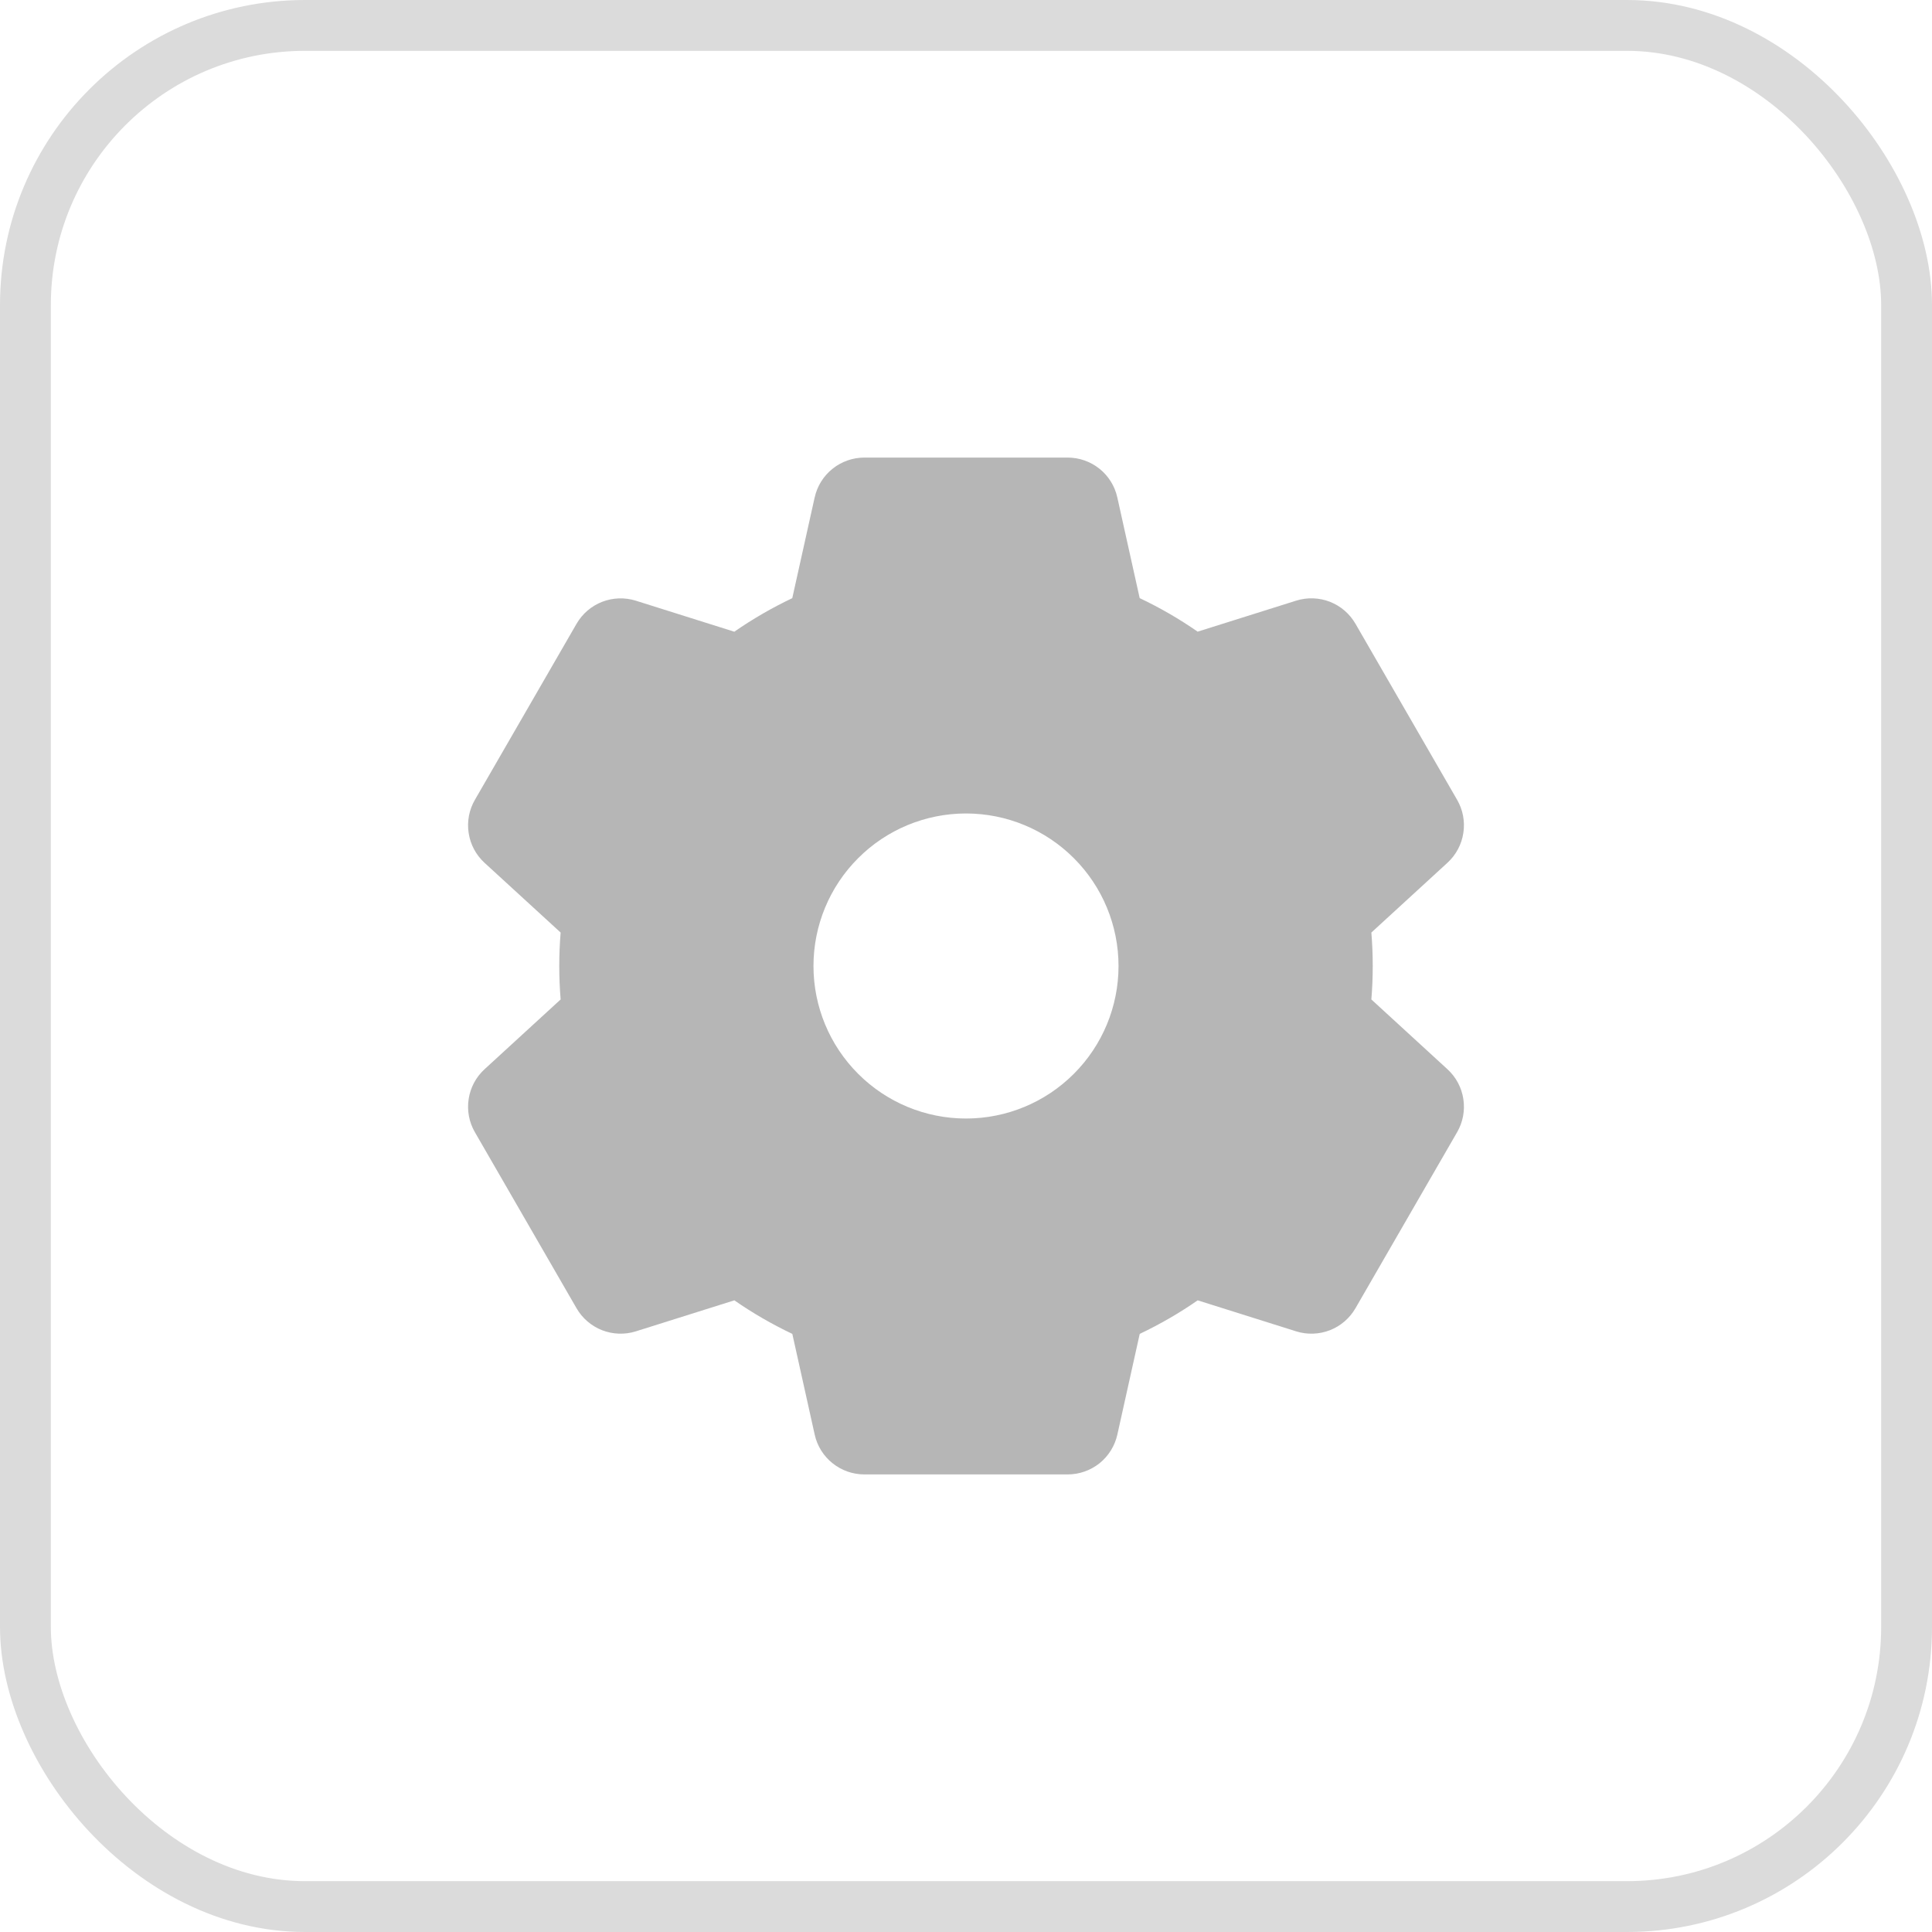 <svg width="38" height="38" viewBox="0 0 38 38" fill="none" xmlns="http://www.w3.org/2000/svg">
<rect x="0.5" y="0.5" width="37" height="37" rx="5.5" stroke="#DBDBDB"/>
<path opacity="0.6" fill-rule="evenodd" clip-rule="evenodd" d="M16.024 9.783C16.073 9.561 16.197 9.362 16.375 9.22C16.552 9.078 16.773 9 17 9H21C21.228 9 21.448 9.078 21.626 9.22C21.803 9.362 21.927 9.561 21.976 9.783L22.416 11.764C22.816 11.954 23.197 12.174 23.556 12.424L25.494 11.814C25.711 11.746 25.945 11.754 26.157 11.836C26.369 11.919 26.546 12.071 26.66 12.268L28.66 15.732C28.774 15.929 28.817 16.159 28.782 16.384C28.748 16.609 28.638 16.815 28.47 16.969L26.973 18.342C27.009 18.78 27.009 19.22 26.973 19.658L28.47 21.031C28.638 21.185 28.748 21.391 28.782 21.616C28.817 21.841 28.774 22.071 28.66 22.268L26.66 25.732C26.546 25.929 26.369 26.081 26.157 26.164C25.945 26.246 25.711 26.254 25.494 26.186L23.557 25.576C23.197 25.826 22.816 26.046 22.417 26.236L21.977 28.216C21.928 28.438 21.804 28.637 21.627 28.78C21.449 28.922 21.228 29 21 29H17C16.773 29 16.552 28.922 16.375 28.78C16.197 28.638 16.073 28.439 16.024 28.217L15.584 26.236C15.184 26.046 14.803 25.826 14.444 25.576L12.506 26.186C12.289 26.254 12.055 26.246 11.843 26.164C11.631 26.081 11.454 25.929 11.34 25.732L9.34 22.268C9.226 22.071 9.183 21.841 9.218 21.616C9.252 21.391 9.362 21.185 9.53 21.031L11.027 19.658C10.991 19.22 10.991 18.78 11.027 18.342L9.53 16.97C9.362 16.816 9.252 16.61 9.218 16.385C9.183 16.16 9.226 15.93 9.34 15.733L11.34 12.269C11.454 12.072 11.631 11.92 11.843 11.837C12.055 11.755 12.289 11.747 12.506 11.815L14.443 12.425C14.803 12.175 15.184 11.955 15.583 11.765L16.023 9.785L16.024 9.783ZM19 22C19.796 22 20.559 21.684 21.121 21.121C21.684 20.559 22 19.796 22 19C22 18.204 21.684 17.441 21.121 16.879C20.559 16.316 19.796 16 19 16C18.204 16 17.441 16.316 16.879 16.879C16.316 17.441 16 18.204 16 19C16 19.796 16.316 20.559 16.879 21.121C17.441 21.684 18.204 22 19 22V22Z" fill="#868686"/>
</svg>
